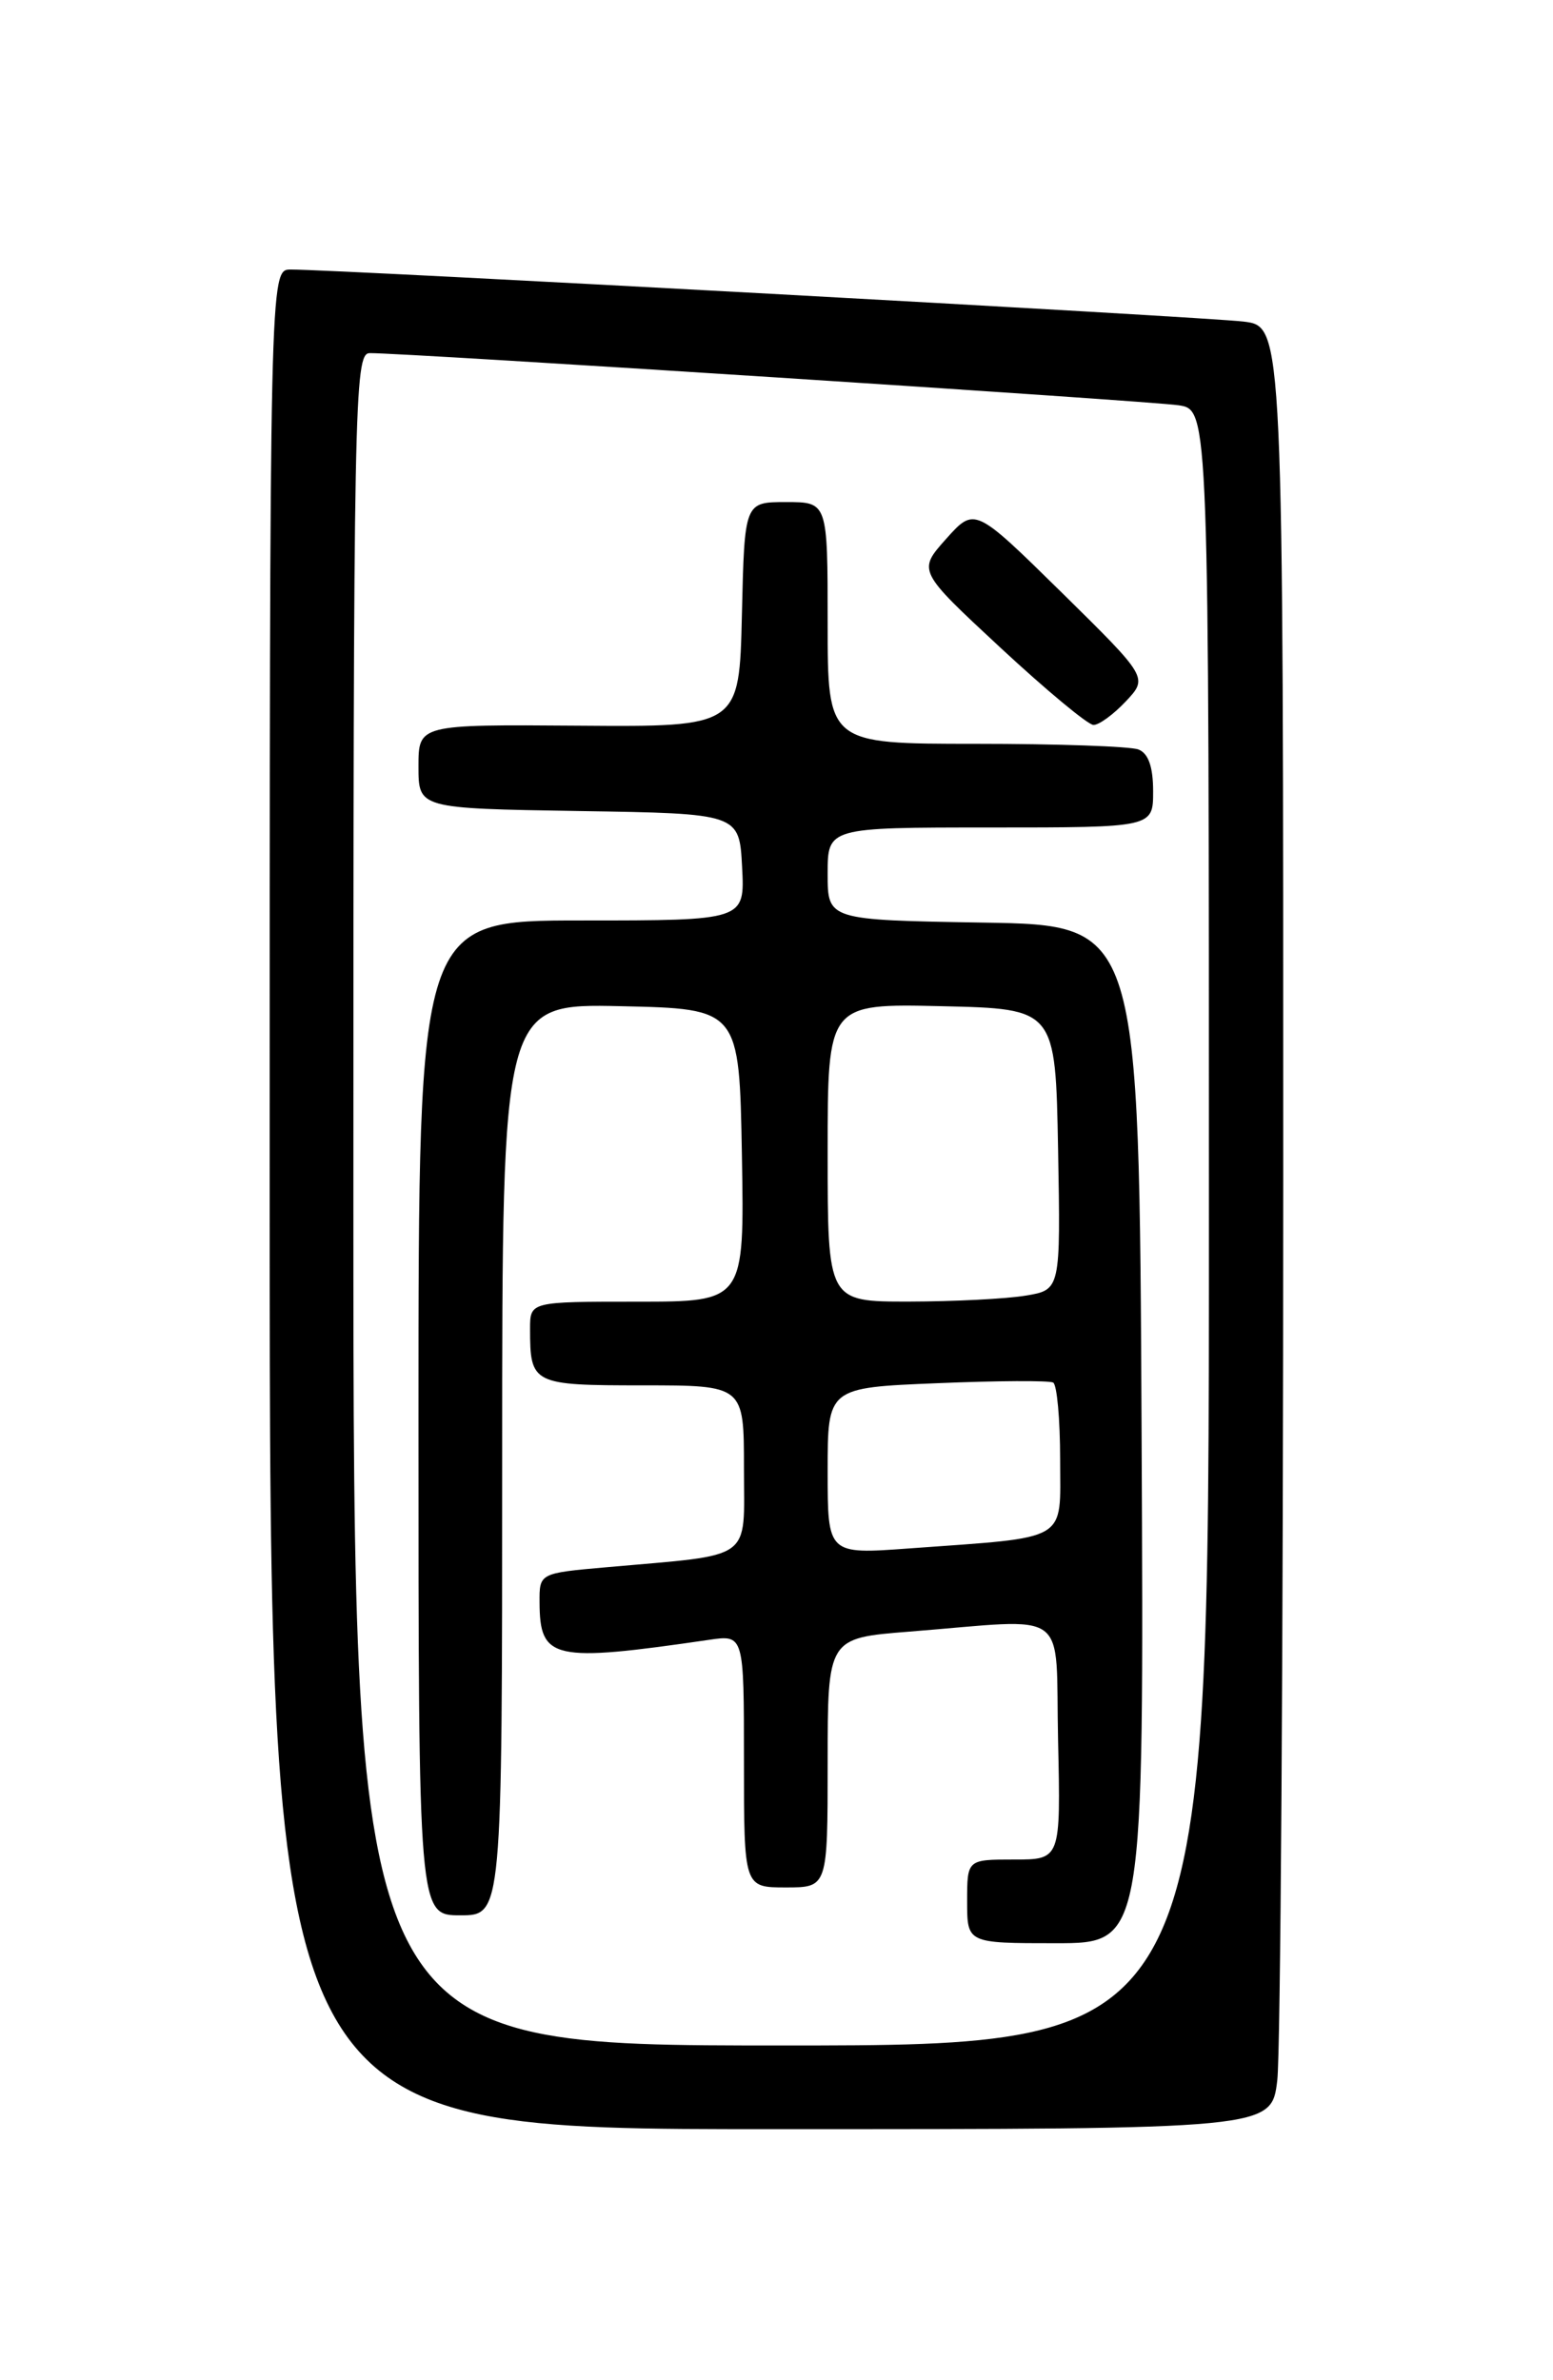 <?xml version="1.0" encoding="UTF-8" standalone="no"?>
<!DOCTYPE svg PUBLIC "-//W3C//DTD SVG 1.1//EN" "http://www.w3.org/Graphics/SVG/1.1/DTD/svg11.dtd" >
<svg xmlns="http://www.w3.org/2000/svg" xmlns:xlink="http://www.w3.org/1999/xlink" version="1.1" viewBox="0 0 167 256">
 <g >
 <path fill="currentColor"
d=" M 137.35 223.75 C 137.70 220.86 137.99 177.24 137.99 126.81 C 138.00 35.12 138.00 35.12 133.75 34.59 C 129.74 34.09 36.07 28.97 31.25 28.99 C 29.00 29.00 29.00 29.00 29.00 129.00 C 29.00 229.00 29.00 229.00 82.86 229.00 C 136.72 229.00 136.72 229.00 137.35 223.75 Z  M 38.00 129.00 C 38.00 43.01 38.10 38.00 39.75 37.98 C 43.41 37.94 123.65 43.12 126.75 43.59 C 130.00 44.09 130.00 44.09 130.00 132.05 C 130.00 220.00 130.00 220.00 84.00 220.00 C 38.00 220.00 38.00 220.00 38.00 129.00 Z  M 122.76 154.25 C 122.50 99.50 122.50 99.50 105.75 99.23 C 89.00 98.95 89.00 98.95 89.00 93.98 C 89.00 89.00 89.00 89.00 106.50 89.00 C 124.00 89.00 124.00 89.00 124.00 85.11 C 124.00 82.48 123.49 81.02 122.42 80.61 C 121.55 80.27 113.67 80.00 104.92 80.00 C 89.00 80.00 89.00 80.00 89.00 67.00 C 89.00 54.00 89.00 54.00 84.53 54.00 C 80.06 54.00 80.06 54.00 79.78 66.09 C 79.50 78.18 79.50 78.18 62.25 78.05 C 45.00 77.92 45.00 77.92 45.00 82.44 C 45.00 86.95 45.00 86.95 62.25 87.23 C 79.50 87.50 79.50 87.50 79.80 93.25 C 80.10 99.00 80.10 99.00 62.55 99.00 C 45.00 99.00 45.00 99.00 45.00 152.50 C 45.00 206.00 45.00 206.00 49.50 206.00 C 54.00 206.00 54.00 206.00 54.00 156.97 C 54.00 107.94 54.00 107.94 66.75 108.22 C 79.50 108.50 79.50 108.50 79.78 124.25 C 80.05 140.00 80.05 140.00 68.53 140.00 C 57.00 140.00 57.00 140.00 57.00 142.92 C 57.00 148.88 57.25 149.00 69.11 149.00 C 80.00 149.00 80.00 149.00 80.00 157.91 C 80.00 168.03 81.22 167.14 65.25 168.56 C 58.00 169.20 58.00 169.20 58.02 172.35 C 58.05 178.51 59.45 178.82 76.25 176.37 C 80.00 175.82 80.00 175.82 80.00 189.41 C 80.00 203.00 80.00 203.00 84.50 203.00 C 89.00 203.00 89.00 203.00 89.00 189.59 C 89.00 176.18 89.00 176.18 97.75 175.49 C 115.38 174.10 113.46 172.70 113.78 187.25 C 114.06 200.00 114.06 200.00 109.03 200.00 C 104.00 200.00 104.00 200.00 104.00 204.50 C 104.00 209.00 104.00 209.00 113.51 209.00 C 123.02 209.00 123.02 209.00 122.76 154.25 Z  M 121.06 75.44 C 123.46 72.88 123.46 72.88 114.14 63.70 C 104.81 54.53 104.81 54.53 101.74 57.96 C 98.68 61.39 98.68 61.39 107.59 69.67 C 112.49 74.22 116.98 77.95 117.58 77.97 C 118.17 77.99 119.73 76.85 121.06 75.44 Z  M 89.00 158.22 C 89.00 149.25 89.00 149.25 100.75 148.77 C 107.21 148.50 112.84 148.47 113.25 148.70 C 113.66 148.93 114.00 152.65 114.00 156.97 C 114.00 165.96 115.17 165.27 97.75 166.54 C 89.00 167.18 89.00 167.18 89.00 158.22 Z  M 89.00 123.97 C 89.00 107.94 89.00 107.94 101.25 108.22 C 113.50 108.50 113.50 108.50 113.78 123.62 C 114.05 138.73 114.05 138.73 110.28 139.35 C 108.20 139.70 102.56 139.98 97.75 139.99 C 89.00 140.00 89.00 140.00 89.00 123.97 Z "/>
</g>
</svg>